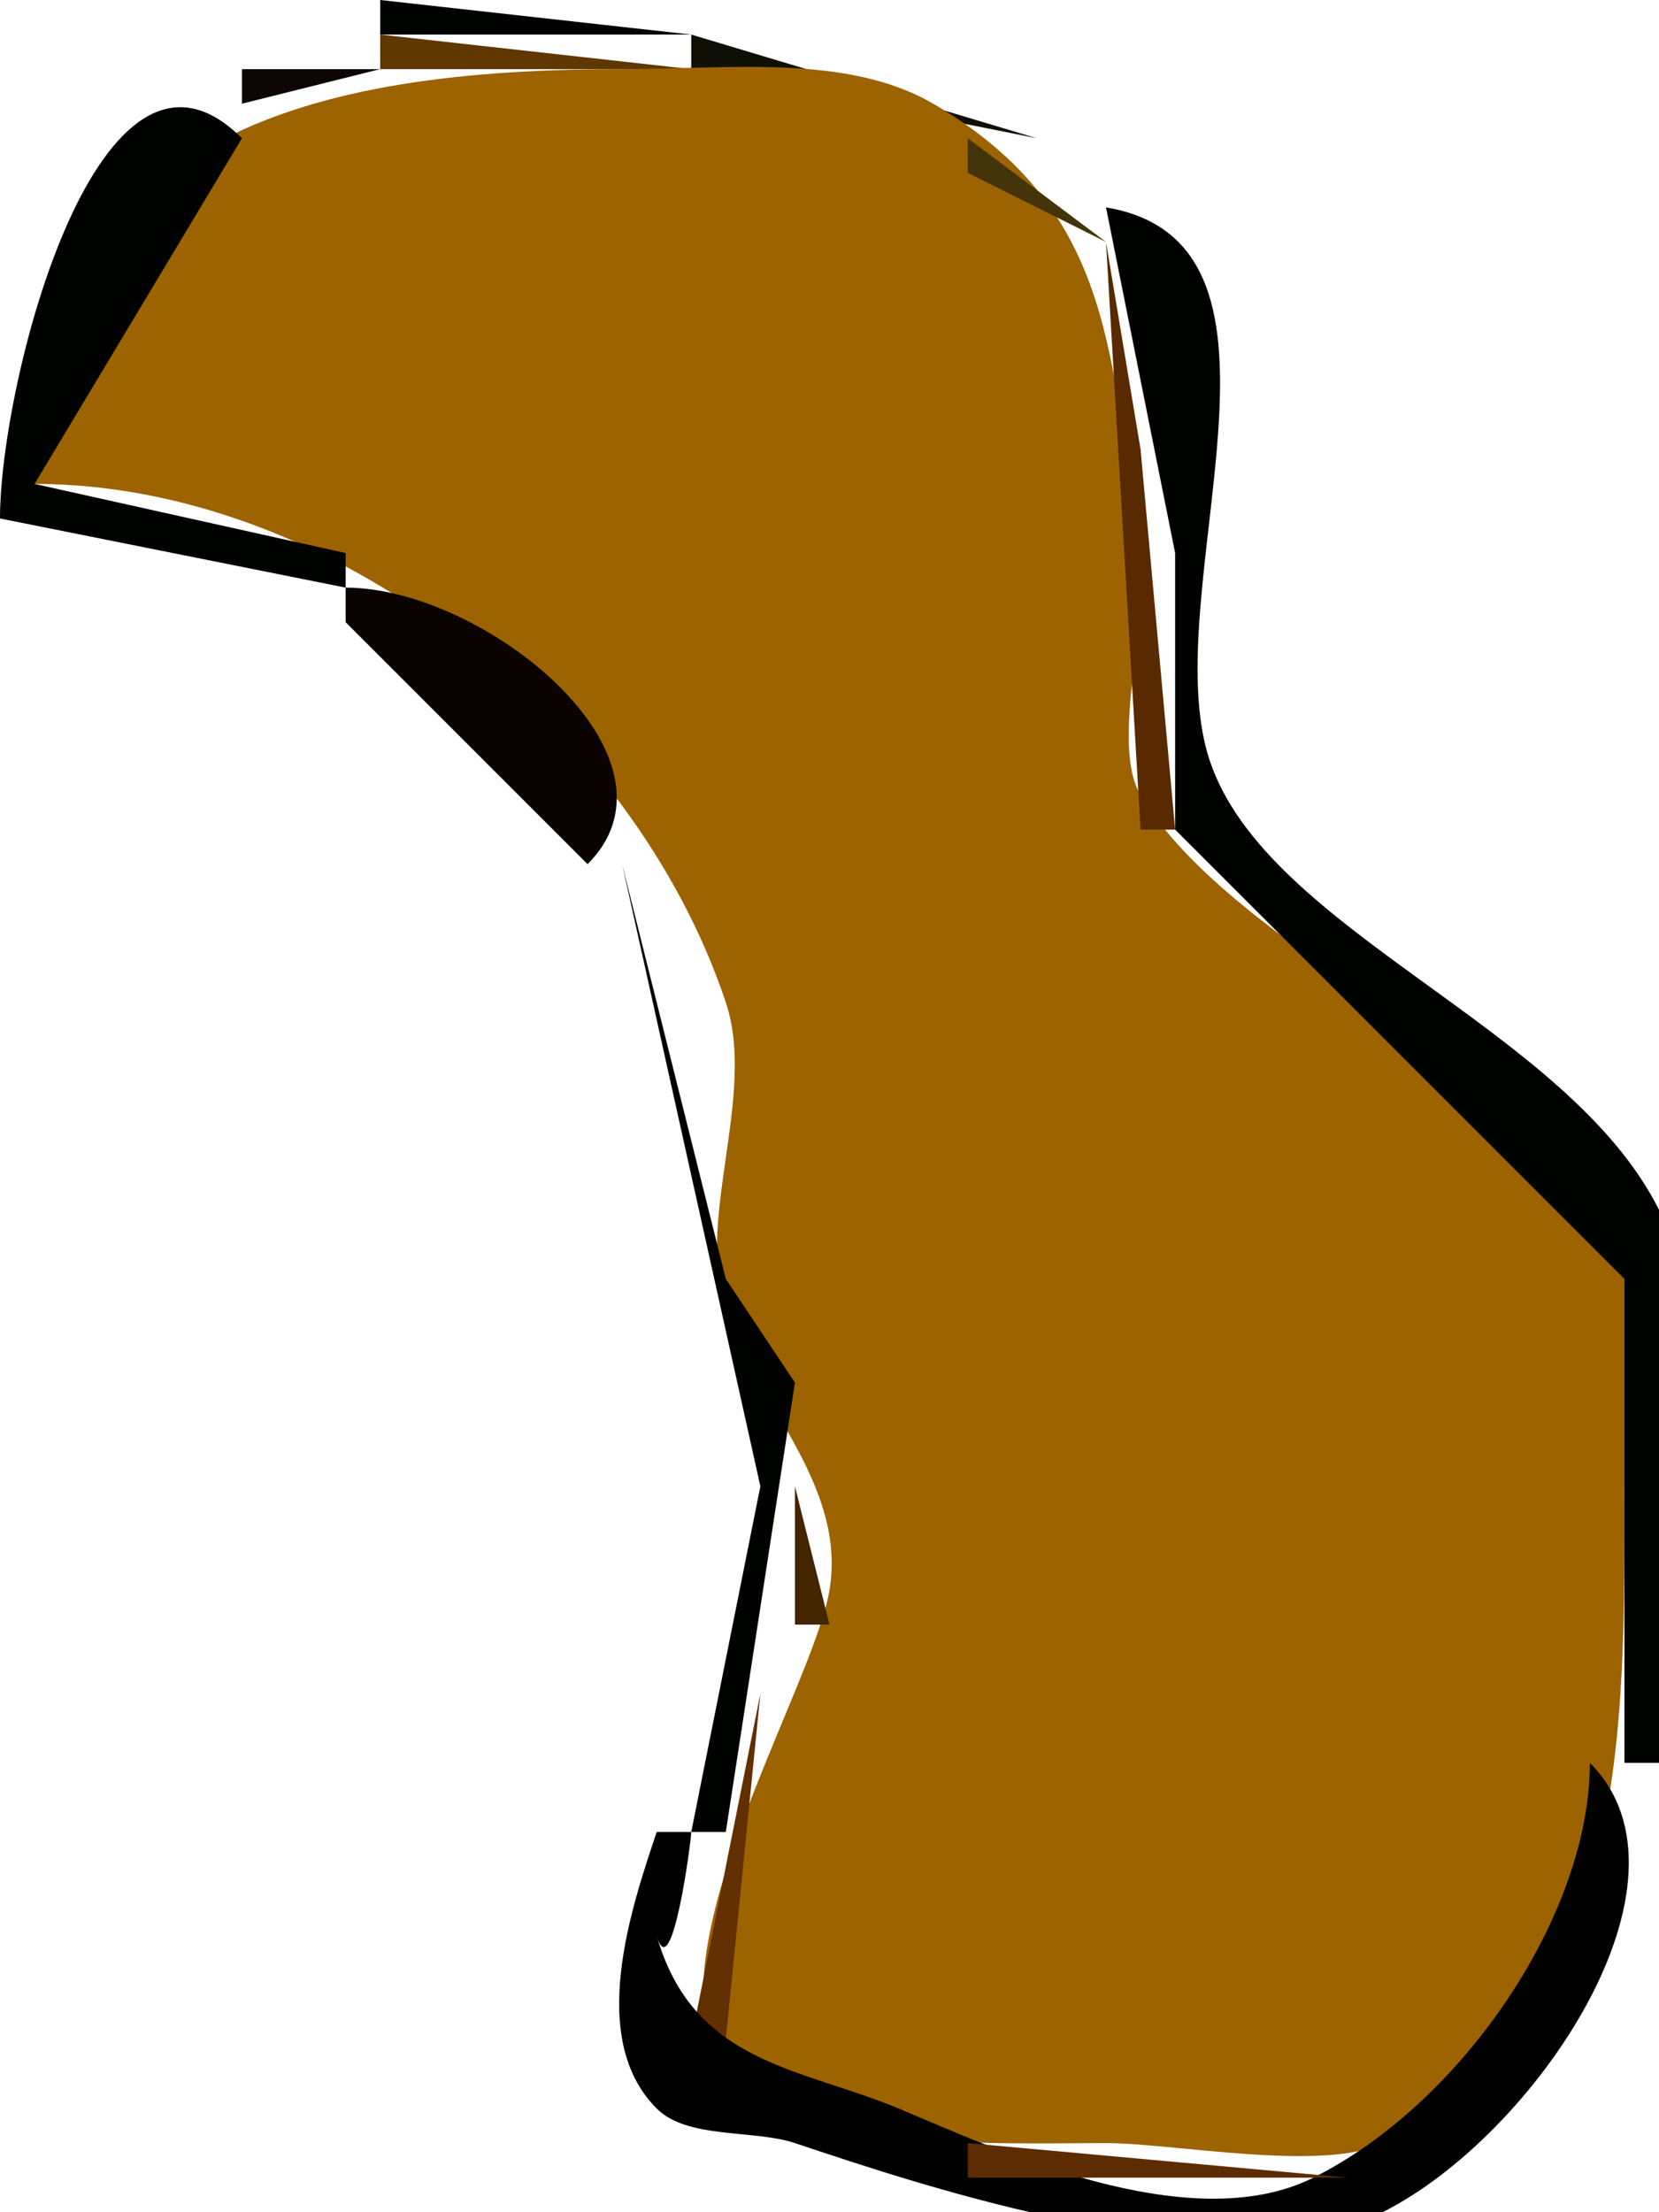 <?xml version="1.0" standalone="yes"?>
<svg width="48" height="64">
<path style="fill:#000200; stroke:none;" d="M11 0L11 1L20 1L11 0z"/>
<path style="fill:#0d0604; stroke:none;" d="M7 2L7 3L11 2L7 2z"/>
<path style="fill:#5e3701; stroke:none;" d="M11 1L11 2L20 2L11 1z"/>
<path style="fill:#100f05; stroke:none;" d="M20 1L20 2L30 4L20 1z"/>
<path style="fill:#9c6300; stroke:none;" d="M1 14C9.634 14 18.302 20.905 21 29C21.9 31.7 20.1 35.3 21 38C21.841 40.524 24.508 42.954 24 46C23.517 48.897 18.599 56.799 21 60C22.699 62.265 29.067 62 32 62C33.937 62 38.305 62.847 40 62C47.224 58.388 47 49.812 47 43C47 41.307 47.741 37.481 47 36C44.293 30.586 35.739 27.566 33 23C32.097 21.495 33.296 17.774 33 16C32.083 10.498 32.376 6.136 27 3C24.52 1.553 21.071 2 18 2C9.1 2 1 3.822 1 14z"/>
<path style="fill:#000200; stroke:none;" d="M0 15L10 17L10 16L1 14L7 4C2.886 -0.114 0 11.014 0 15z"/>
<path style="fill:#43340b; stroke:none;" d="M28 4L28 5L32 7L28 4z"/>
<path style="fill:#000200; stroke:none;" d="M32 6L34 16L34 24L47 37L47 51L48 51C48 47.122 49.697 38.394 48 35C45.347 29.694 36.657 26.972 35 22C33.379 17.137 38.263 7.044 32 6z"/>
<path style="fill:#592900; stroke:none;" d="M32 7L33 24L34 24L33 13L32 7z"/>
<path style="fill:#0a0301; stroke:none;" d="M10 17L10 18L17 25C20.086 21.914 14.022 17 10 17z"/>
<path style="fill:#000200; stroke:none;" d="M18 25L22 43L20 53L21 53L23 40L21 37L18 25z"/>
<path style="fill:#432500; stroke:none;" d="M23 43L23 47L24 47L23 43z"/>
<path style="fill:#612f00; stroke:none;" d="M22 49L20 59L21 59L22 49z"/>
<path style="fill:#000100; stroke:none;" d="M46 51C46 55.413 42.292 60.854 38 63C34.386 64.807 28.701 62.126 26 61C23.158 59.816 20.061 59.713 19 56C19.436 57.528 20 53.241 20 53L19 53C18.282 55.153 16.965 58.965 19 61C19.893 61.893 21.802 61.601 23 62C26.597 63.199 35.515 66.243 40 64C44.4 61.8 49.409 54.409 46 51z"/>
<path style="fill:#5d2c02; stroke:none;" d="M28 62L28 63L39 63L28 62z"/>
</svg>
